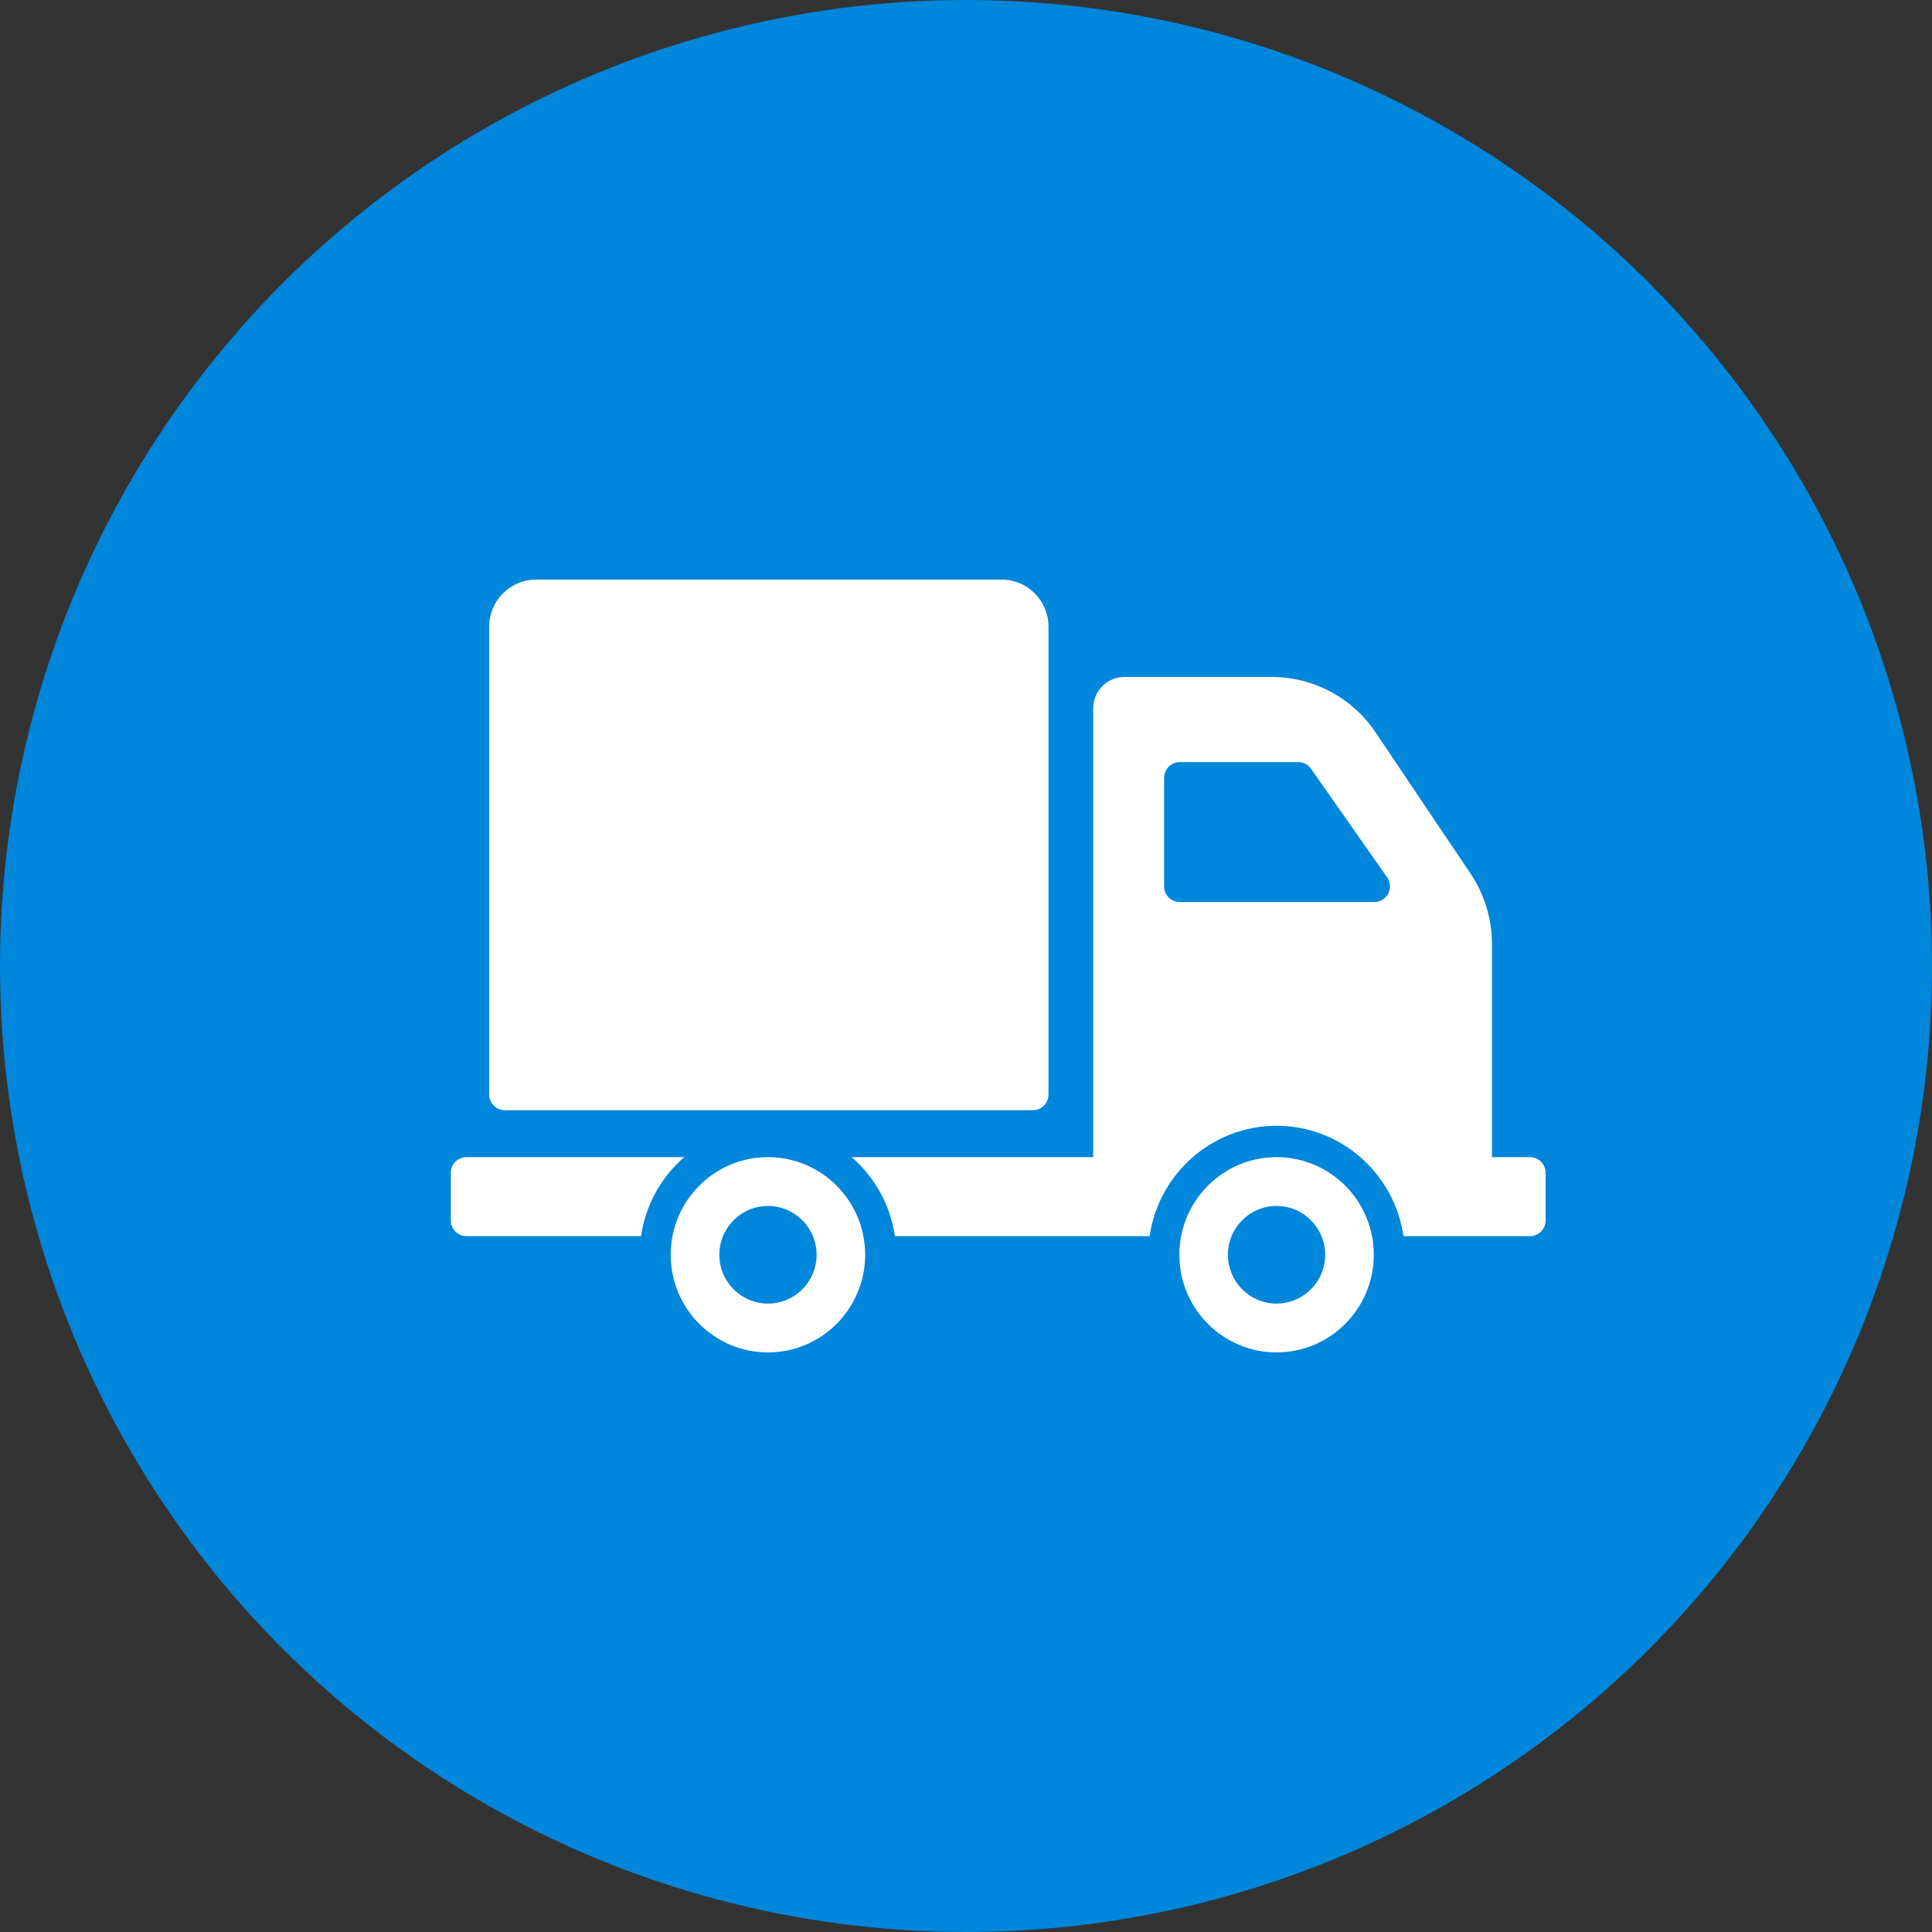 <svg width="30" height="30" viewBox="0 0 30 30" fill="none" xmlns="http://www.w3.org/2000/svg">
<rect x="0" y="0" width="30" height="30" fill="#333333" stroke="none"/>
<circle cx="15" cy="15" r="15" fill="#0086DA"/>
<path d="M7.596 16.995V9.731C7.596 9.327 7.922 9 8.324 9H15.553C15.955 9 16.281 9.327 16.281 9.731V16.995C16.281 17.13 16.173 17.239 16.039 17.239H7.839C7.705 17.239 7.596 17.13 7.596 16.995ZM13.434 19.484C13.434 20.321 12.758 21 11.925 21C11.091 21 10.415 20.321 10.415 19.484C10.415 18.647 11.091 17.968 11.925 17.968C12.758 17.968 13.434 18.647 13.434 19.484ZM12.68 19.484C12.68 19.065 12.342 18.726 11.925 18.726C11.508 18.726 11.17 19.065 11.17 19.484C11.17 19.903 11.508 20.242 11.925 20.242C12.342 20.242 12.68 19.903 12.68 19.484ZM10.625 17.968H7.243C7.109 17.968 7 18.077 7 18.212V18.951C7 19.085 7.109 19.195 7.243 19.195H9.954C10.024 18.707 10.27 18.276 10.625 17.968ZM21.332 19.484C21.332 20.321 20.656 21 19.822 21C18.989 21 18.313 20.321 18.313 19.484C18.313 18.647 18.989 17.968 19.822 17.968C20.656 17.968 21.332 18.647 21.332 19.484ZM20.577 19.484C20.577 19.065 20.239 18.726 19.822 18.726C19.405 18.726 19.067 19.065 19.067 19.484C19.067 19.903 19.405 20.242 19.822 20.242C20.239 20.242 20.577 19.903 20.577 19.484ZM24 18.212V18.951C24 19.085 23.891 19.195 23.757 19.195H21.793C21.653 18.227 20.824 17.481 19.822 17.481C18.821 17.481 17.991 18.227 17.851 19.195H13.896C13.825 18.707 13.58 18.276 13.225 17.968H16.975V10.999C16.975 10.73 17.192 10.512 17.46 10.512H19.75C20.395 10.512 20.998 10.834 21.358 11.37L22.835 13.566C23.051 13.889 23.167 14.268 23.167 14.657V17.968H23.757C23.891 17.968 24 18.077 24 18.212ZM21.539 13.623L20.358 11.938C20.313 11.873 20.239 11.834 20.16 11.834H18.319C18.185 11.834 18.076 11.944 18.076 12.078V13.763C18.076 13.898 18.185 14.007 18.319 14.007H21.341C21.537 14.007 21.652 13.784 21.539 13.623Z" fill="white"/>
</svg>
